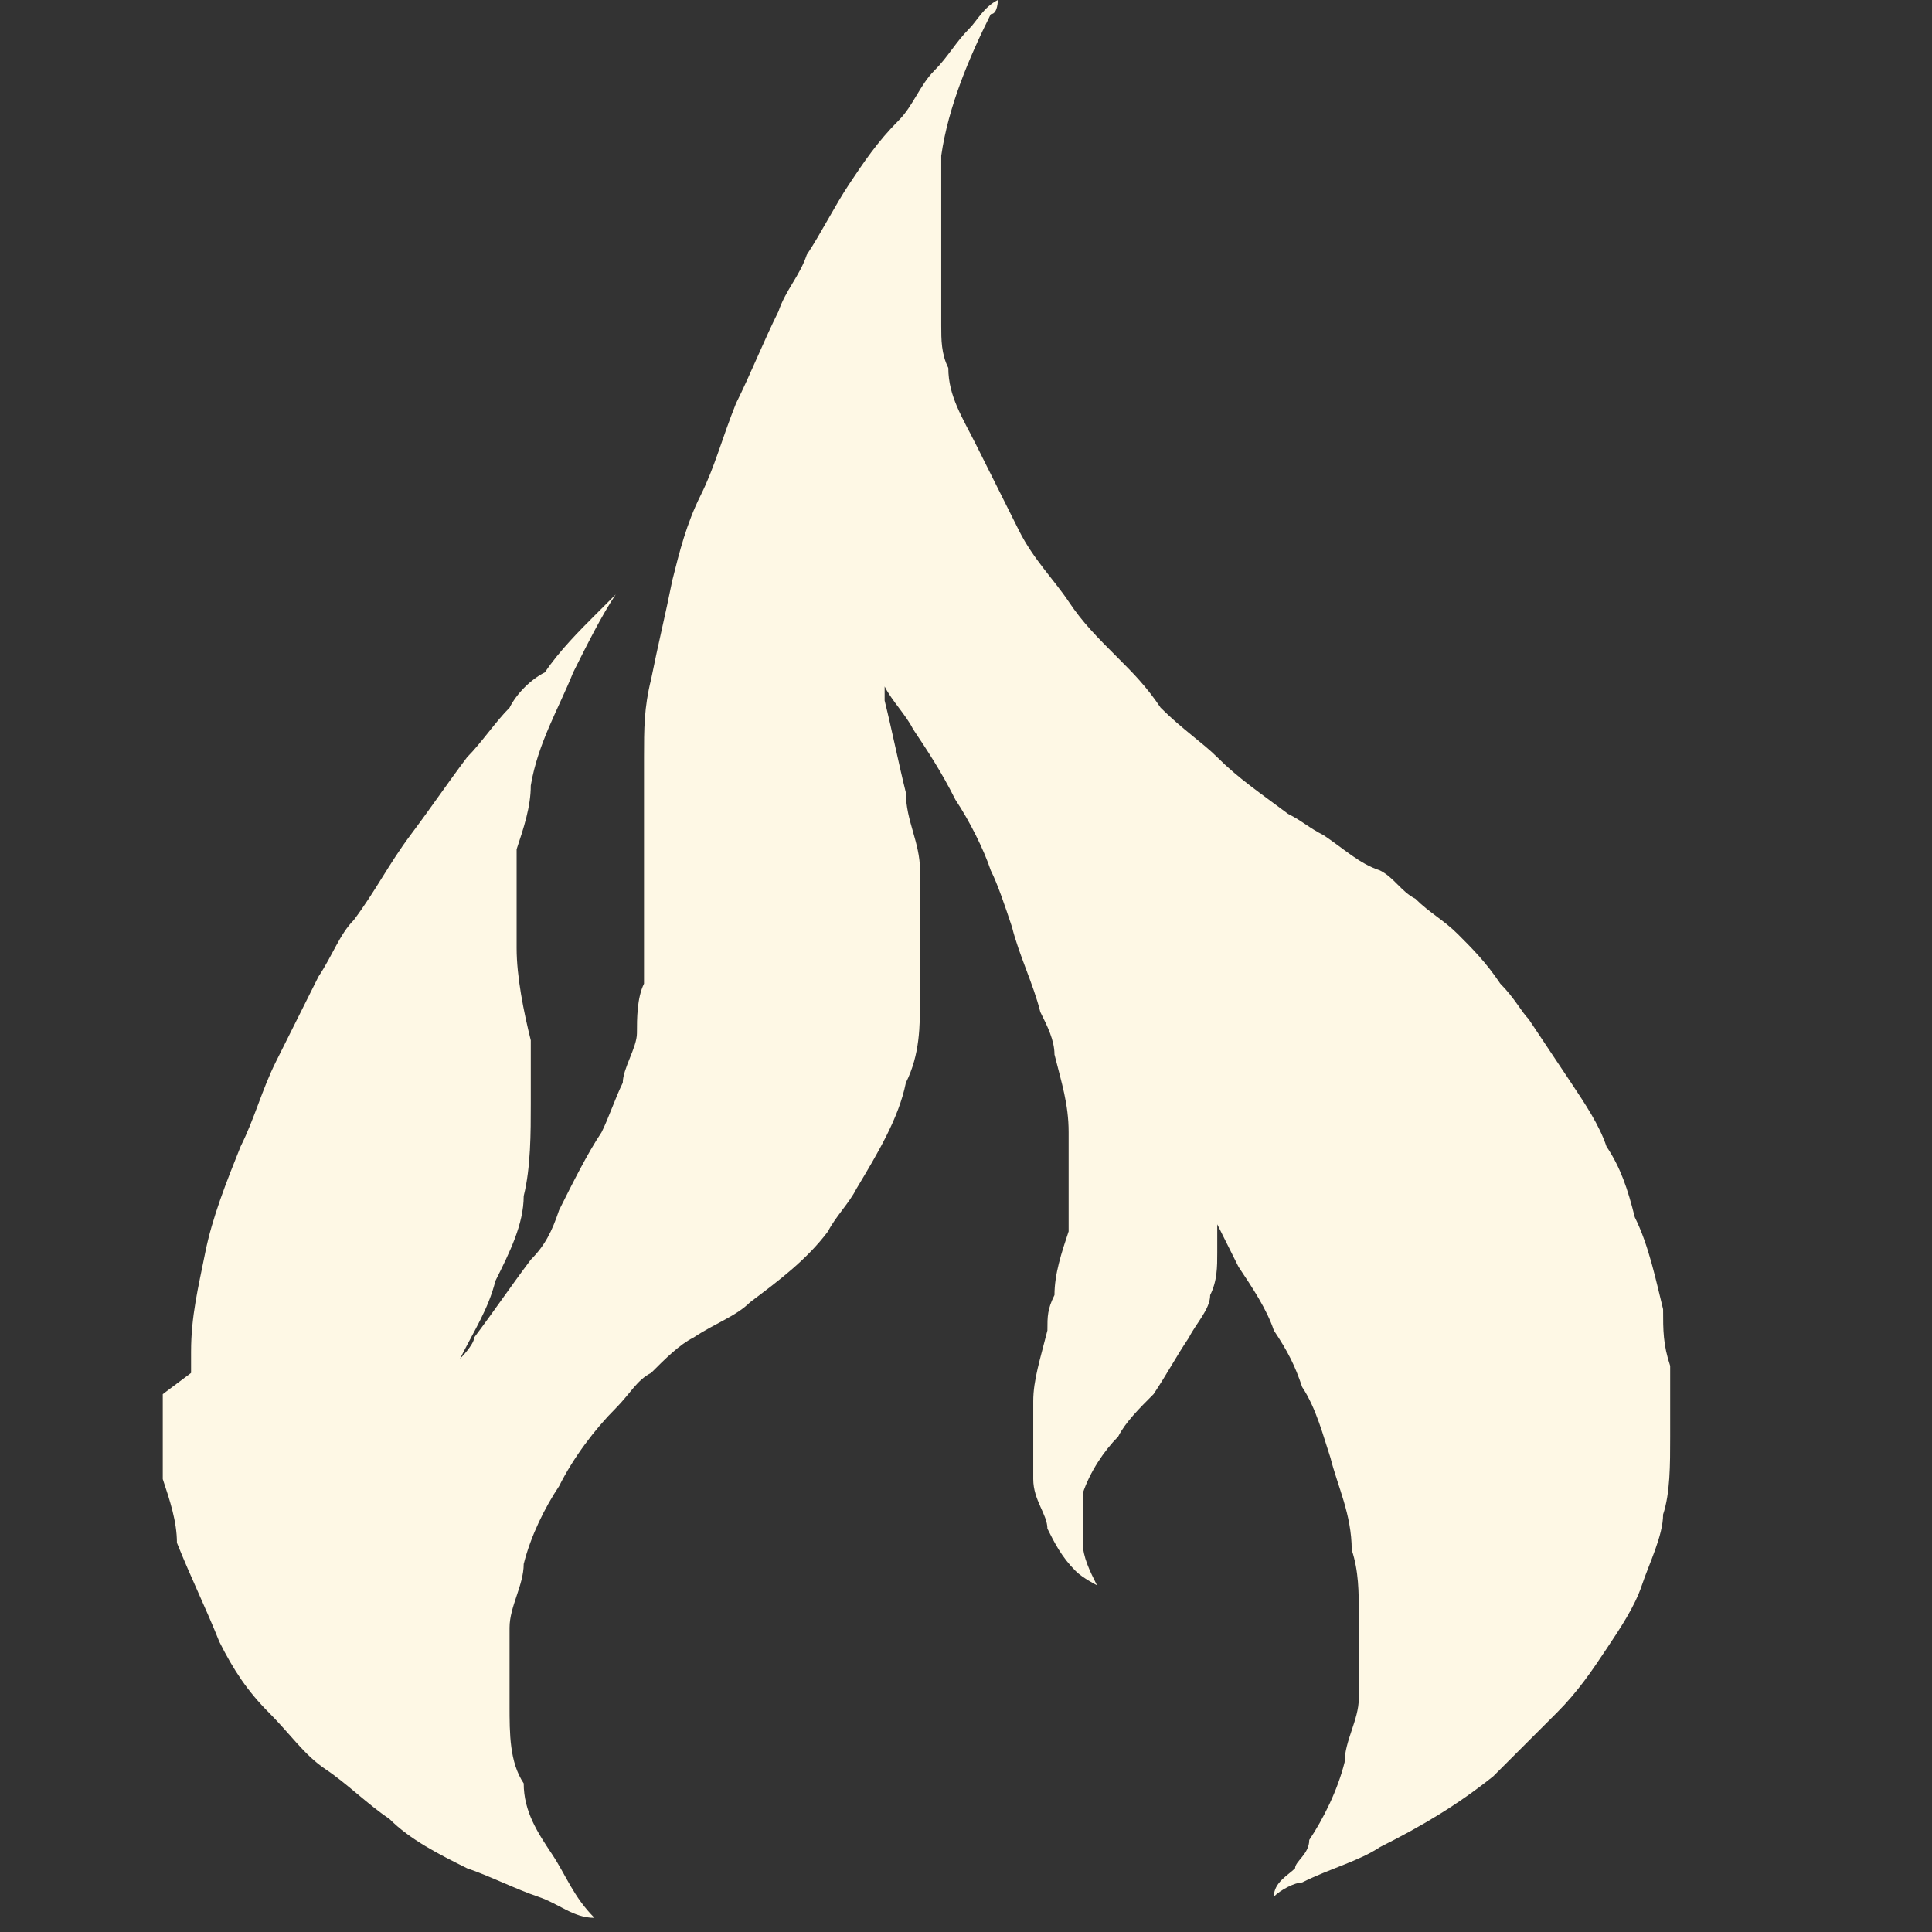 <?xml version="1.0" encoding="UTF-8"?>
<svg id="Layer_1" data-name="Layer 1" xmlns="http://www.w3.org/2000/svg" version="1.1" viewBox="0 0 27.3 27.3">
  <rect x="0" y="0" width="27.3" height="27.3" fill="#333333" stroke="none"/>
  <defs>
    <style>
      .cls-1 {
        fill: #fef8e5;
        stroke-width: 0px;
      }
    </style>
  </defs>
  <g id="NXLh0d.tif">
    <path class="cls-1" d="M2.7,19.4c0,0,0-.2,0-.3,0-.5.1-.9.2-1.4.1-.5.3-1,.5-1.5.2-.4.3-.8.5-1.2.2-.4.4-.8.6-1.2.2-.3.3-.6.5-.8.3-.4.5-.8.8-1.2.3-.4.5-.7.8-1.1.2-.2.4-.5.6-.7.1-.2.3-.4.5-.5.2-.3.5-.6.7-.8,0,0,.2-.2.3-.3h0c-.2.3-.4.7-.6,1.1-.2.5-.5,1-.6,1.6,0,.3-.1.6-.2.9,0,.2,0,.5,0,.7,0,.2,0,.5,0,.7,0,.4.1.9.2,1.3,0,.3,0,.6,0,.9,0,.4,0,.9-.1,1.3,0,.4-.2.8-.4,1.2-.1.4-.3.7-.5,1.1,0,0,0,0,0,0,0,0,.2-.2.2-.3.3-.4.5-.7.8-1.1.2-.2.3-.4.4-.7.2-.4.4-.8.6-1.1.1-.2.2-.5.3-.7,0-.2.2-.5.2-.7,0-.2,0-.5.1-.7,0-.6,0-1.1,0-1.7,0-.5,0-1,0-1.5,0-.4,0-.7.1-1.1.1-.5.2-.9.3-1.4.1-.4.2-.8.4-1.2.2-.4.3-.8.5-1.3.2-.4.4-.9.6-1.3.1-.3.3-.5.4-.8.2-.3.4-.7.6-1,.2-.3.4-.6.7-.9.2-.2.3-.5.5-.7.2-.2.3-.4.5-.6.1-.1.2-.3.4-.4,0,0,0,0,0,0,0,0,0,.2-.1.2-.3.6-.6,1.3-.7,2,0,.2,0,.5,0,.7,0,.3,0,.6,0,.8,0,.3,0,.6,0,.9,0,.2,0,.4.1.6,0,.4.2.7.4,1.1.2.4.4.8.6,1.2.2.4.5.7.7,1,.2.3.4.5.7.8.2.2.4.4.6.7.3.3.6.5.8.7.3.3.6.5,1,.8.2.1.3.2.5.3.3.2.5.4.8.5.2.1.3.3.5.4.2.2.4.3.6.5.2.2.4.4.6.7.2.2.3.4.4.5.2.3.4.6.6.9.2.3.4.6.5.9.2.3.3.6.4,1,.2.4.3.9.4,1.3,0,.3,0,.5.1.8,0,.3,0,.6,0,1,0,.4,0,.8-.1,1.1,0,.3-.2.7-.3,1-.1.3-.3.6-.5.9-.2.3-.4.6-.7.9-.3.3-.6.6-.9.9-.5.4-1,.7-1.6,1-.3.2-.7.3-1.1.5-.1,0-.3.1-.4.2,0,0,0,0,0,0,0-.2.2-.3.3-.4,0-.1.2-.2.2-.4.2-.3.4-.7.5-1.1,0-.3.2-.6.2-.9,0-.4,0-.8,0-1.2,0-.3,0-.6-.1-.9,0-.5-.2-.9-.3-1.3-.1-.3-.2-.7-.4-1-.1-.3-.2-.5-.4-.8-.1-.3-.3-.6-.5-.9-.1-.2-.2-.4-.3-.6,0,0,0,0,0,0,0,.1,0,.3,0,.4,0,.2,0,.4-.1.6,0,.2-.2.4-.3.6-.2.3-.3.5-.5.8-.2.2-.4.4-.5.6-.2.2-.4.5-.5.8,0,.2,0,.5,0,.7,0,.2.1.4.2.6,0,0-.2-.1-.3-.2-.2-.2-.3-.4-.4-.6,0-.2-.2-.4-.2-.7,0-.2,0-.4,0-.6,0-.2,0-.4,0-.5,0-.3.1-.6.2-1,0-.2,0-.3.1-.5,0-.3.1-.6.2-.9,0-.2,0-.4,0-.6,0-.3,0-.5,0-.8,0-.4-.1-.7-.2-1.1,0-.2-.1-.4-.2-.6-.1-.4-.3-.8-.4-1.2-.1-.3-.2-.6-.3-.8-.1-.3-.3-.7-.5-1-.2-.4-.4-.7-.6-1-.1-.2-.3-.4-.4-.6,0,0,0,0,0,0,0,0,0,.1,0,.2.1.4.2.9.3,1.3,0,.4.2.7.2,1.1,0,.3,0,.6,0,.9,0,.3,0,.6,0,.9,0,.4,0,.8-.2,1.2-.1.5-.4,1-.7,1.5-.1.2-.3.4-.4.6-.3.4-.7.7-1.1,1-.2.2-.5.3-.8.5-.2.1-.4.3-.6.5-.2.1-.3.3-.5.5-.3.3-.6.7-.8,1.1-.2.3-.4.7-.5,1.1,0,.3-.2.6-.2.9,0,.4,0,.8,0,1.1,0,.4,0,.8.2,1.1,0,.4.2.7.4,1,.2.3.3.6.6.9,0,0,0,0,0,0h0c-.3,0-.5-.2-.8-.3-.3-.1-.7-.3-1-.4-.4-.2-.8-.4-1.1-.7-.3-.2-.6-.5-.9-.7-.3-.2-.5-.5-.8-.8-.3-.3-.5-.6-.7-1-.2-.5-.4-.9-.6-1.4,0-.3-.1-.6-.2-.9,0,0,0-.2,0-.3,0-.3,0-.6,0-.9Z"/>
  </g>
</svg>